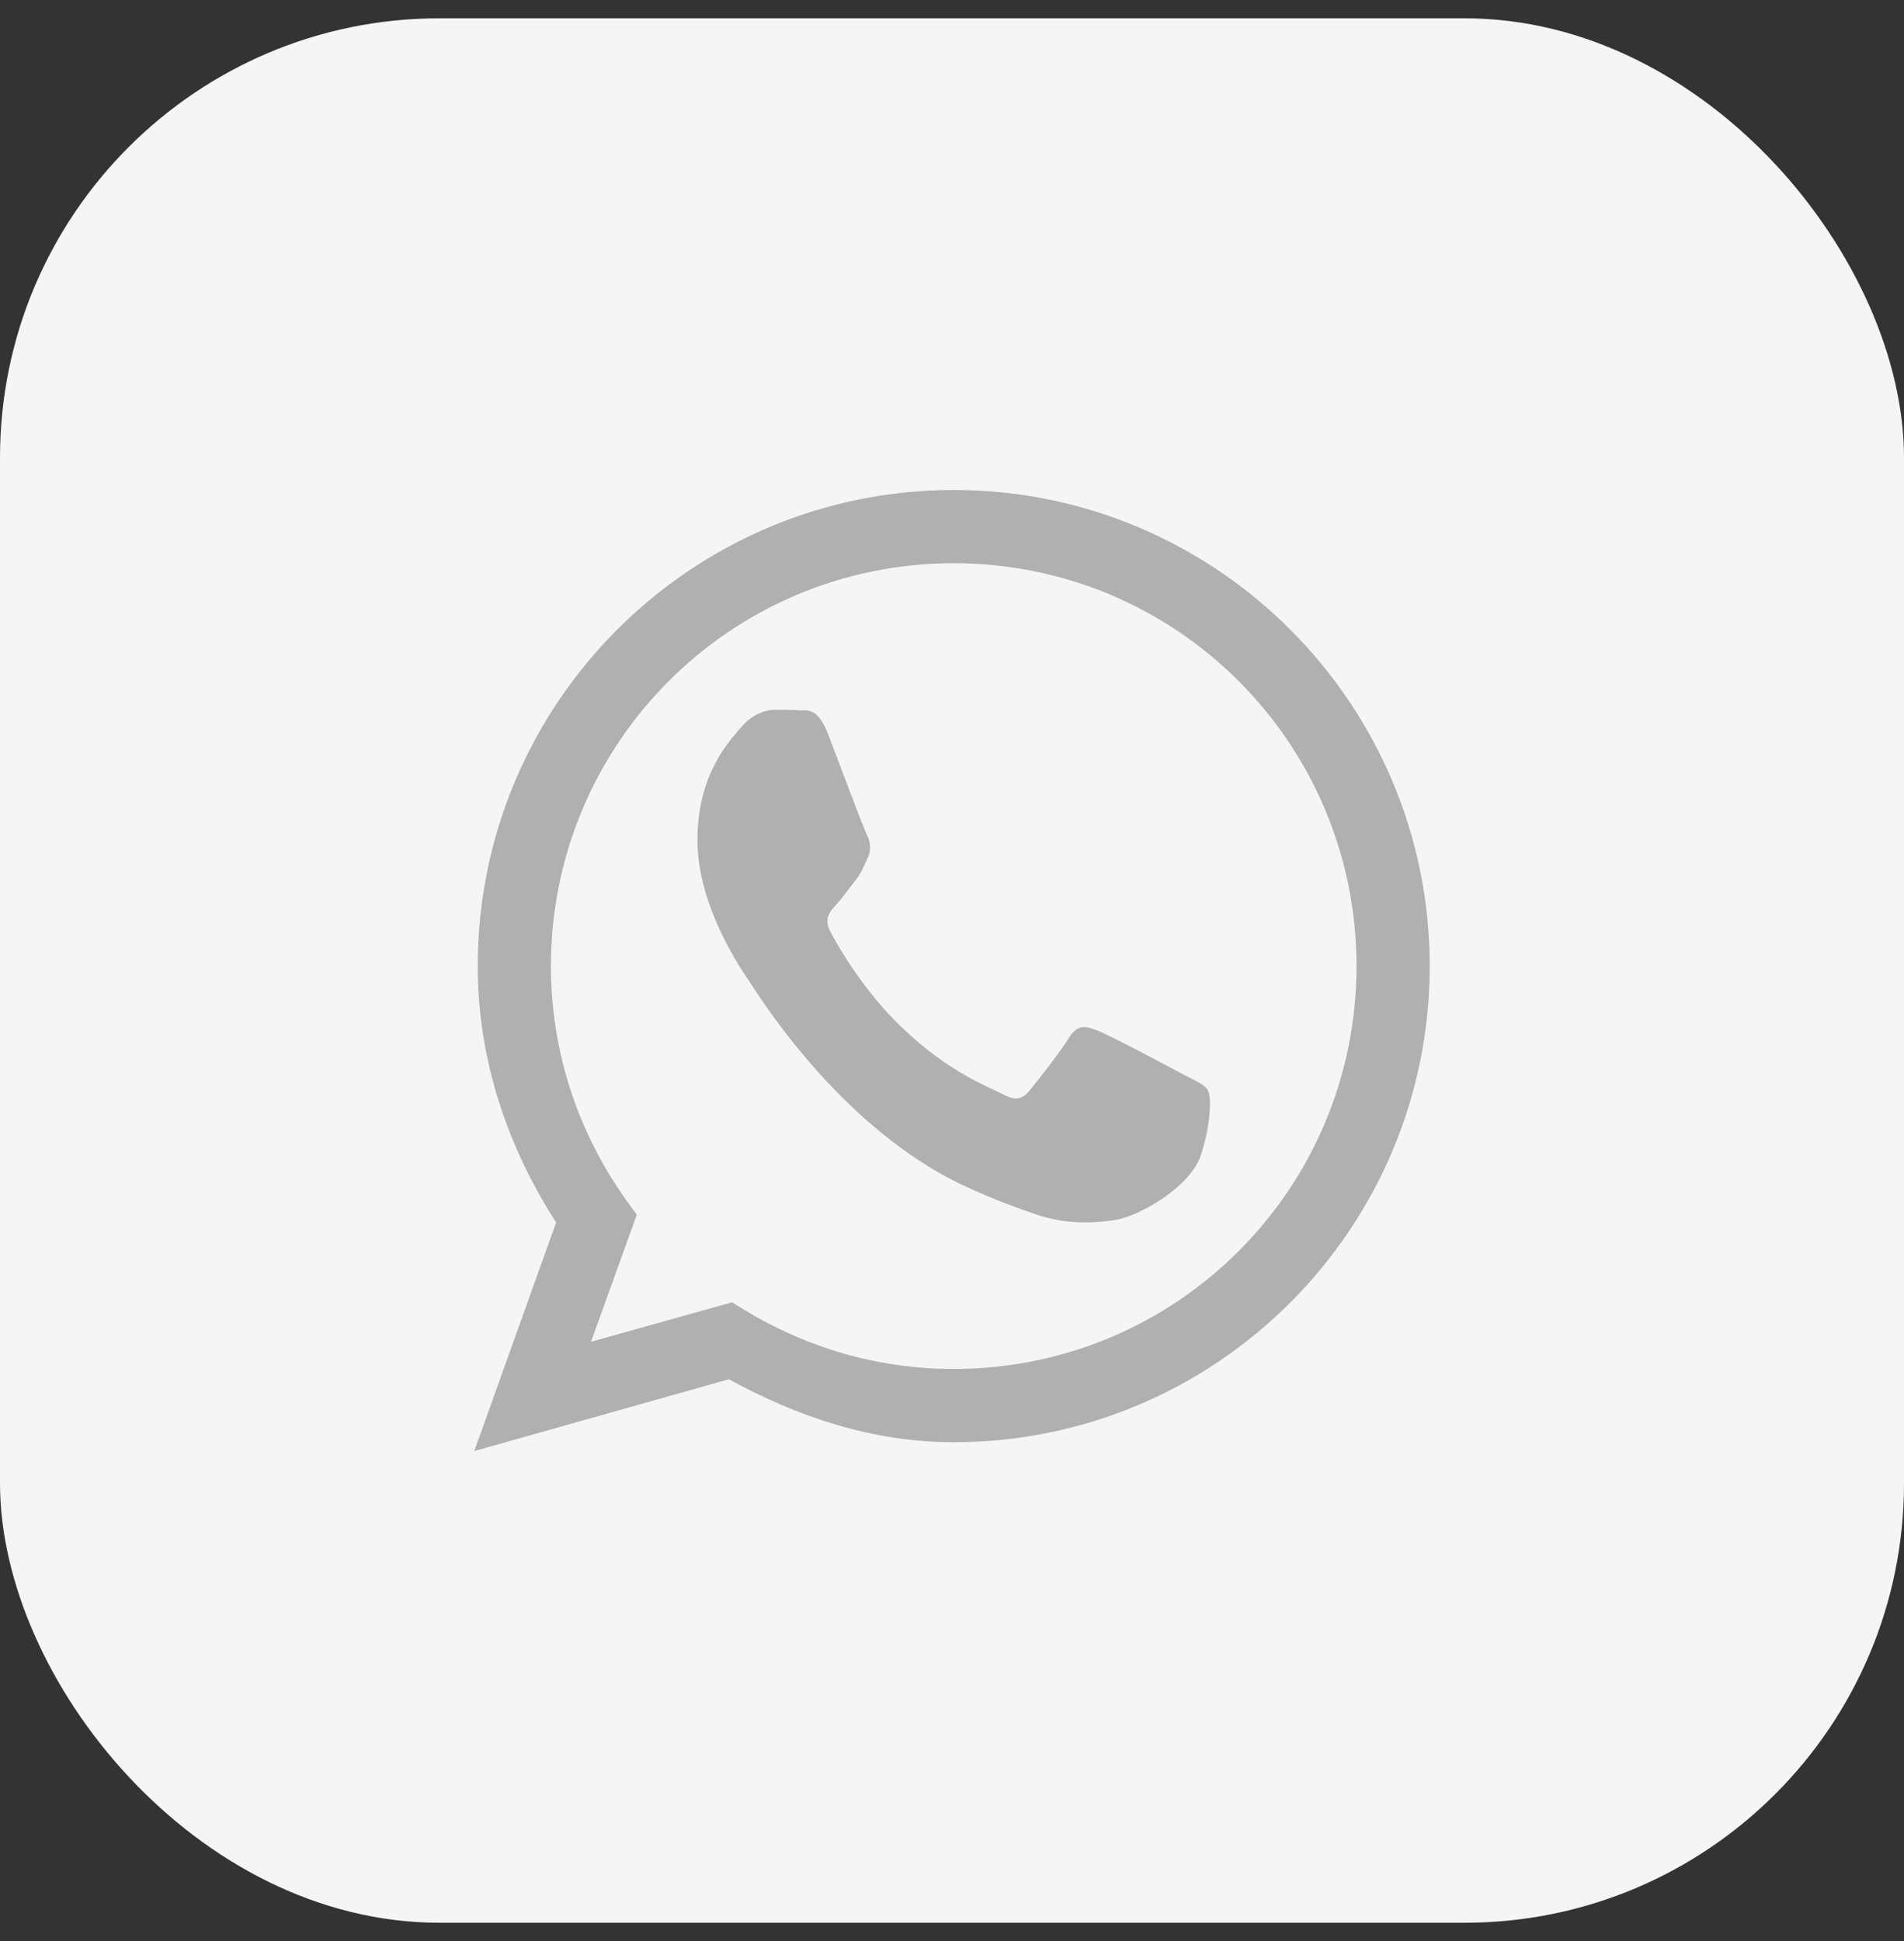 <svg width="52" height="53" viewBox="0 0 52 53" fill="none" xmlns="http://www.w3.org/2000/svg">
<rect x="0" y="0" width="52" height="53" fill="#333333" stroke="none"/>
<rect y="0.5" width="52" height="52" rx="12" fill="#F5F5F5"/>
<path d="M26.047 13.379C18.875 13.379 13.047 19.207 13.047 26.379C13.047 28.973 13.883 31.348 15.188 33.379L12.953 39.621L19.906 37.66C21.75 38.668 23.797 39.379 26.047 39.379C33.219 39.379 39.047 33.551 39.047 26.379C39.047 19.207 33.219 13.379 26.047 13.379ZM26.047 15.379C32.133 15.379 37.047 20.293 37.047 26.379C37.047 32.465 32.133 37.379 26.047 37.379C23.961 37.379 22.031 36.793 20.359 35.785L19.992 35.559L16.141 36.637L17.391 33.168L17.086 32.746C15.805 30.941 15.047 28.754 15.047 26.379C15.047 20.293 19.961 15.379 26.047 15.379ZM21.172 19.379C20.945 19.379 20.57 19.473 20.25 19.848C19.938 20.215 19.047 21.113 19.047 22.941C19.047 24.762 20.281 26.527 20.453 26.777C20.625 27.027 22.883 30.77 26.336 32.379C27.156 32.762 27.797 32.988 28.297 33.16C29.125 33.441 29.875 33.402 30.469 33.309C31.133 33.199 32.508 32.41 32.797 31.543C33.078 30.676 33.086 29.934 32.992 29.777C32.914 29.621 32.68 29.527 32.336 29.348C31.992 29.16 30.297 28.262 29.984 28.145C29.672 28.012 29.438 27.957 29.203 28.324C28.977 28.699 28.32 29.535 28.117 29.777C27.914 30.027 27.719 30.059 27.375 29.871C27.023 29.684 25.914 29.293 24.602 28.027C23.578 27.043 22.883 25.832 22.688 25.457C22.484 25.082 22.664 24.887 22.836 24.707C22.992 24.535 23.18 24.27 23.352 24.051C23.523 23.84 23.578 23.676 23.695 23.434C23.812 23.184 23.758 22.965 23.672 22.785C23.578 22.598 22.891 20.77 22.609 20.027C22.328 19.309 22.039 19.402 21.828 19.395C21.633 19.379 21.398 19.379 21.172 19.379Z" fill="#B0B0B0"/>
</svg>
